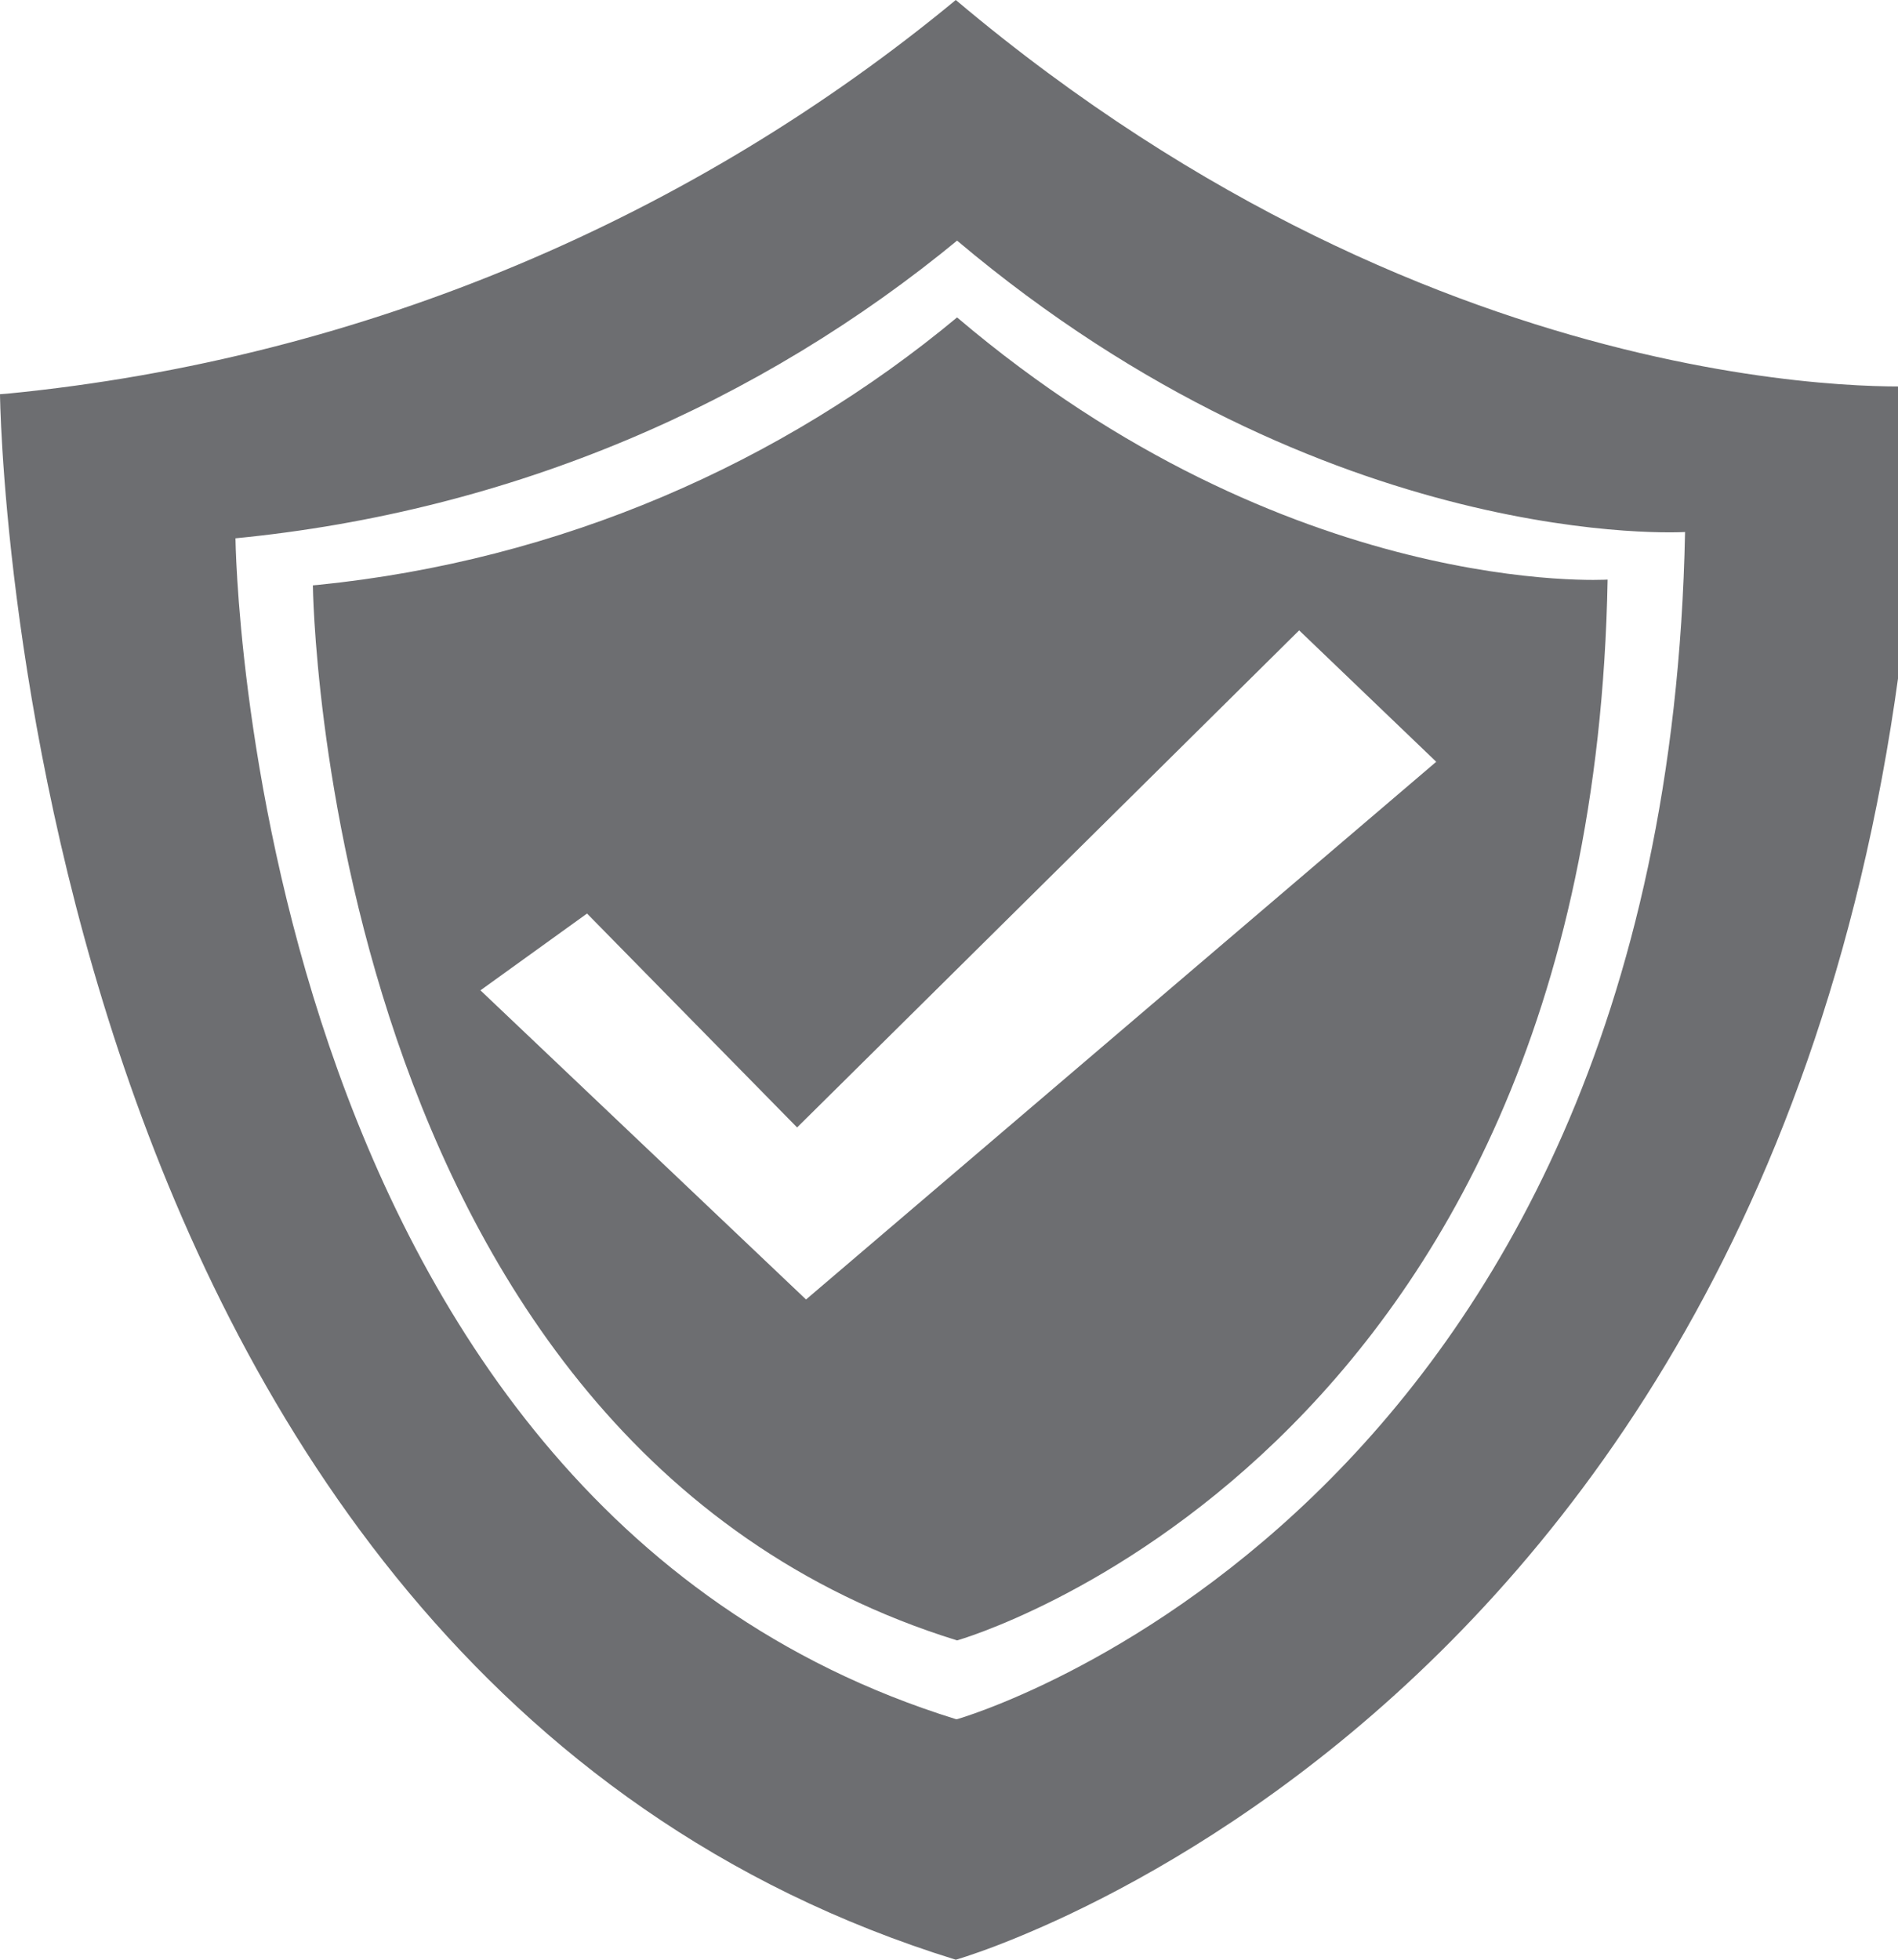 <!-- Generated by IcoMoon.io -->
<svg version="1.1" xmlns="http://www.w3.org/2000/svg" width="31" height="32" viewBox="0 0 31 32">
<title>protect</title>
<path fill="#6d6e71" d="M15.611 0c-4.26 3.519-9.618 5.853-15.492 6.428l-0.119 0.009s0.207 20.805 15.611 25.563c0 0 15.342-4.343 15.756-25.697 0 0-7.702 0.487-15.756-6.303zM15.611 28.071c-11.6-3.597-11.765-19.281-11.765-19.281 4.525-0.442 8.57-2.205 11.823-4.891l-0.037 0.030c6.074 5.121 11.89 4.758 11.89 4.758-0.321 16.109-11.89 19.385-11.89 19.385z"></path>
<path fill="#6d6e71" d="M15.632 5.183c-2.868 2.384-6.479 3.969-10.44 4.368l-0.082 0.007s0.145 14.015 10.522 17.228c0 0 10.366-2.923 10.625-17.322 0 0-5.193 0.332-10.625-4.281zM13.165 21.219l-5.318-5.048 1.741-1.254 3.431 3.493 8.2-8.117 2.239 2.146z"></path>
</svg>
